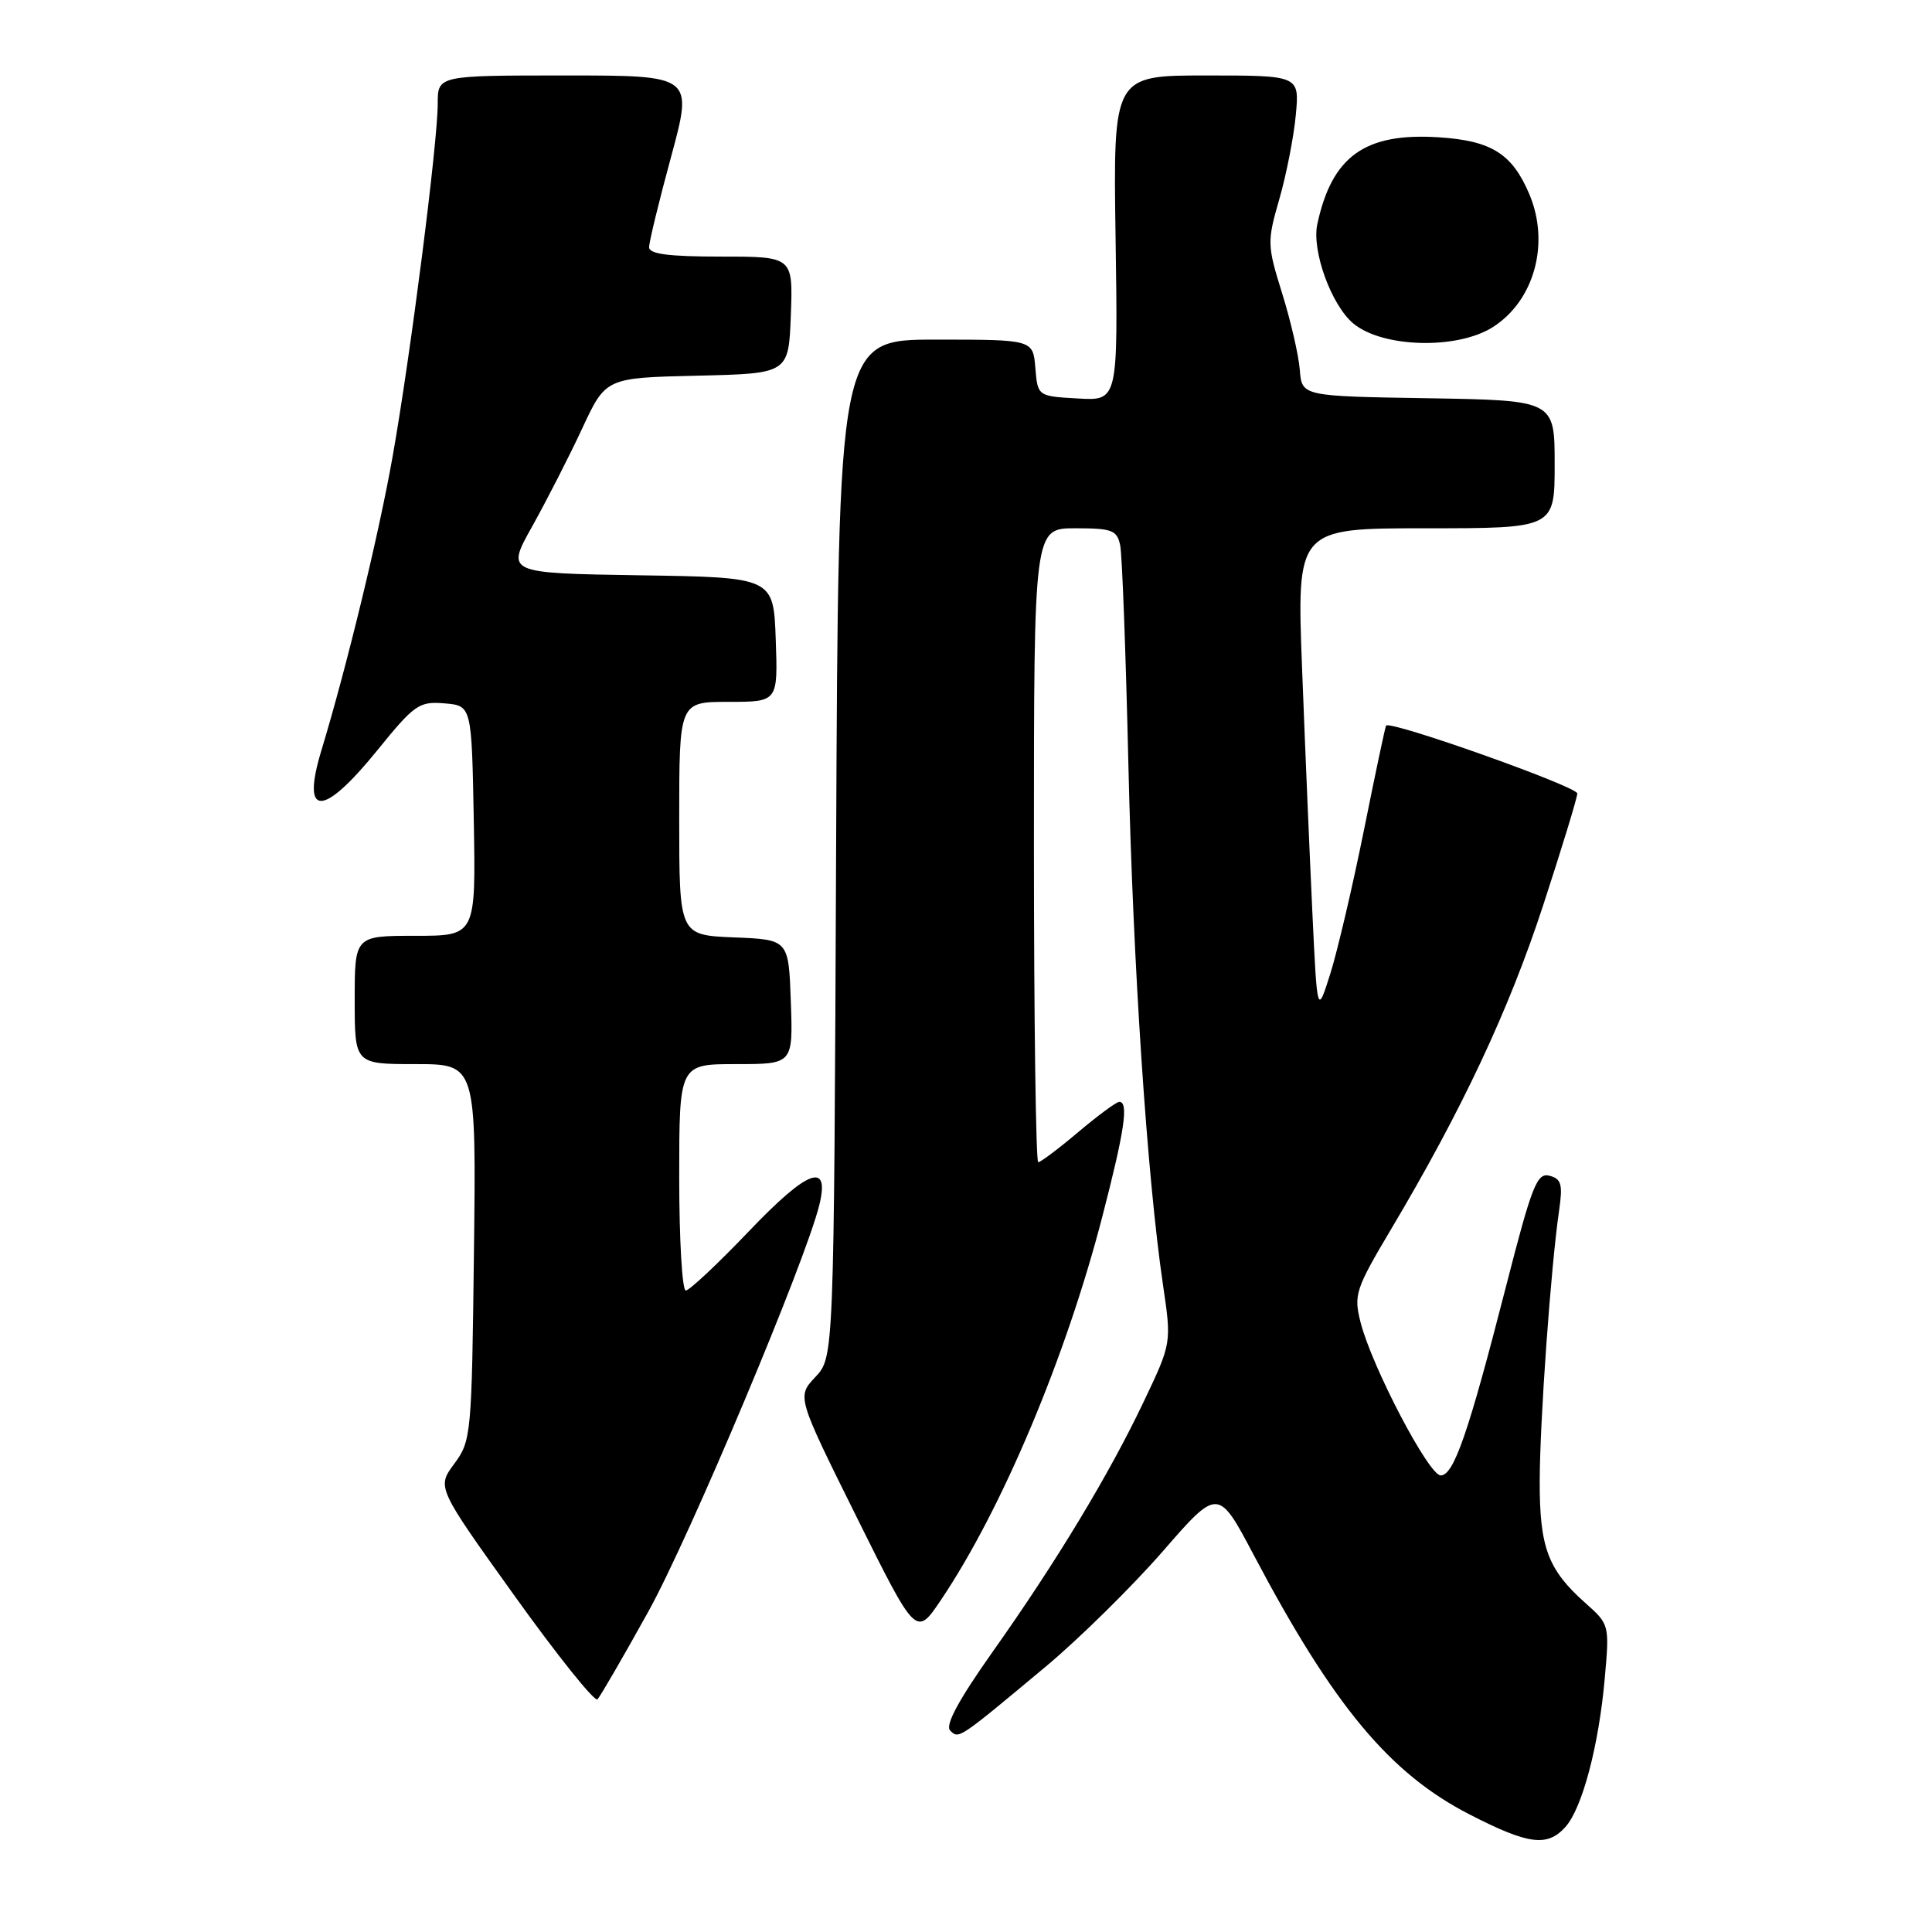 <?xml version="1.0" encoding="UTF-8" standalone="no"?>
<!DOCTYPE svg PUBLIC "-//W3C//DTD SVG 1.1//EN" "http://www.w3.org/Graphics/SVG/1.1/DTD/svg11.dtd" >
<svg xmlns="http://www.w3.org/2000/svg" xmlns:xlink="http://www.w3.org/1999/xlink" version="1.1" viewBox="0 0 256 256">
 <g >
 <path fill="currentColor"
d=" M 207.41 242.10 C 209.65 239.63 211.85 231.32 212.64 222.38 C 213.27 215.29 213.26 215.24 210.04 212.38 C 205.11 208.00 204.00 205.02 204.02 196.30 C 204.03 188.35 205.50 167.83 206.59 160.39 C 207.09 156.93 206.89 156.20 205.31 155.79 C 203.66 155.36 202.99 157.06 199.57 170.40 C 194.56 189.93 192.64 195.50 190.90 195.50 C 189.32 195.50 181.78 181.10 180.28 175.21 C 179.36 171.58 179.60 170.83 184.30 162.92 C 193.74 147.05 199.94 133.83 204.47 119.98 C 206.96 112.36 209.00 105.68 209.00 105.14 C 209.00 104.22 184.12 95.39 183.66 96.15 C 183.54 96.34 182.22 102.58 180.73 110.00 C 179.23 117.42 177.23 125.97 176.28 129.00 C 174.54 134.50 174.54 134.50 173.90 121.00 C 173.55 113.58 172.93 99.06 172.54 88.75 C 171.81 70.00 171.81 70.00 188.91 70.00 C 206.00 70.00 206.00 70.00 206.00 61.52 C 206.00 53.05 206.00 53.05 189.25 52.77 C 172.50 52.50 172.50 52.50 172.23 49.00 C 172.08 47.08 171.03 42.52 169.89 38.87 C 167.90 32.47 167.89 32.04 169.52 26.37 C 170.45 23.14 171.43 18.14 171.70 15.25 C 172.19 10.00 172.19 10.00 159.84 10.00 C 147.50 10.00 147.50 10.00 147.82 31.55 C 148.14 53.11 148.14 53.11 142.82 52.80 C 137.50 52.50 137.50 52.50 137.19 48.75 C 136.88 45.00 136.88 45.00 123.98 45.00 C 111.08 45.00 111.08 45.00 110.79 112.42 C 110.50 179.84 110.50 179.84 108.04 182.46 C 105.59 185.07 105.59 185.07 113.49 200.98 C 121.39 216.89 121.39 216.89 124.67 212.02 C 132.75 200.03 141.25 179.83 146.07 161.18 C 149.02 149.79 149.58 146.00 148.31 146.00 C 147.94 146.00 145.49 147.80 142.88 150.00 C 140.28 152.20 137.88 154.00 137.57 154.00 C 137.26 154.00 137.00 135.10 137.00 112.00 C 137.00 70.00 137.00 70.00 142.48 70.00 C 147.36 70.00 148.01 70.25 148.43 72.25 C 148.69 73.49 149.17 86.42 149.51 101.00 C 150.12 127.68 151.99 155.92 154.10 170.23 C 155.24 177.96 155.24 177.96 151.60 185.62 C 147.00 195.32 139.99 206.93 131.51 218.90 C 127.01 225.27 125.21 228.61 125.90 229.30 C 127.06 230.46 126.94 230.53 138.57 220.83 C 143.01 217.12 149.96 210.27 154.03 205.61 C 161.41 197.12 161.41 197.12 166.16 206.11 C 176.70 226.05 184.14 234.99 194.72 240.42 C 202.52 244.43 205.01 244.75 207.41 242.10 Z  M 85.93 213.50 C 91.36 203.70 106.77 167.06 108.57 159.64 C 109.98 153.87 107.05 154.96 99.26 163.12 C 95.12 167.46 91.34 171.00 90.87 171.00 C 90.39 171.00 90.00 164.25 90.00 156.00 C 90.00 141.00 90.00 141.00 97.54 141.00 C 105.08 141.00 105.08 141.00 104.79 132.75 C 104.50 124.50 104.50 124.50 97.25 124.21 C 90.00 123.91 90.00 123.91 90.00 108.46 C 90.00 93.00 90.00 93.00 96.54 93.00 C 103.08 93.00 103.08 93.00 102.79 84.75 C 102.50 76.50 102.50 76.50 84.77 76.23 C 67.04 75.95 67.04 75.95 70.53 69.73 C 72.44 66.30 75.42 60.48 77.14 56.78 C 80.27 50.06 80.27 50.06 92.38 49.78 C 104.50 49.50 104.50 49.50 104.79 41.75 C 105.08 34.00 105.08 34.00 95.54 34.00 C 88.57 34.00 86.00 33.66 86.01 32.75 C 86.01 32.06 87.32 26.66 88.93 20.75 C 91.84 10.00 91.84 10.00 74.92 10.00 C 58.00 10.00 58.00 10.00 58.00 13.75 C 58.00 18.92 54.39 47.16 52.02 60.51 C 50.19 70.86 45.95 88.34 42.59 99.42 C 39.88 108.35 42.74 108.36 49.97 99.45 C 54.92 93.34 55.53 92.92 58.89 93.20 C 62.50 93.50 62.50 93.50 62.78 108.75 C 63.05 124.00 63.05 124.00 55.03 124.00 C 47.00 124.00 47.00 124.00 47.00 132.50 C 47.00 141.00 47.00 141.00 55.05 141.00 C 63.10 141.00 63.10 141.00 62.80 165.92 C 62.51 190.15 62.44 190.92 60.19 193.96 C 57.88 197.08 57.88 197.08 68.19 211.47 C 73.86 219.38 78.80 225.55 79.17 225.17 C 79.53 224.80 82.58 219.55 85.93 213.50 Z  M 197.80 43.35 C 203.31 39.85 205.40 32.24 202.64 25.72 C 200.37 20.36 197.61 18.63 190.60 18.19 C 180.86 17.57 176.49 20.70 174.55 29.70 C 173.79 33.24 176.42 40.46 179.34 42.88 C 183.24 46.09 193.08 46.34 197.80 43.35 Z "/>
</g>
</svg>